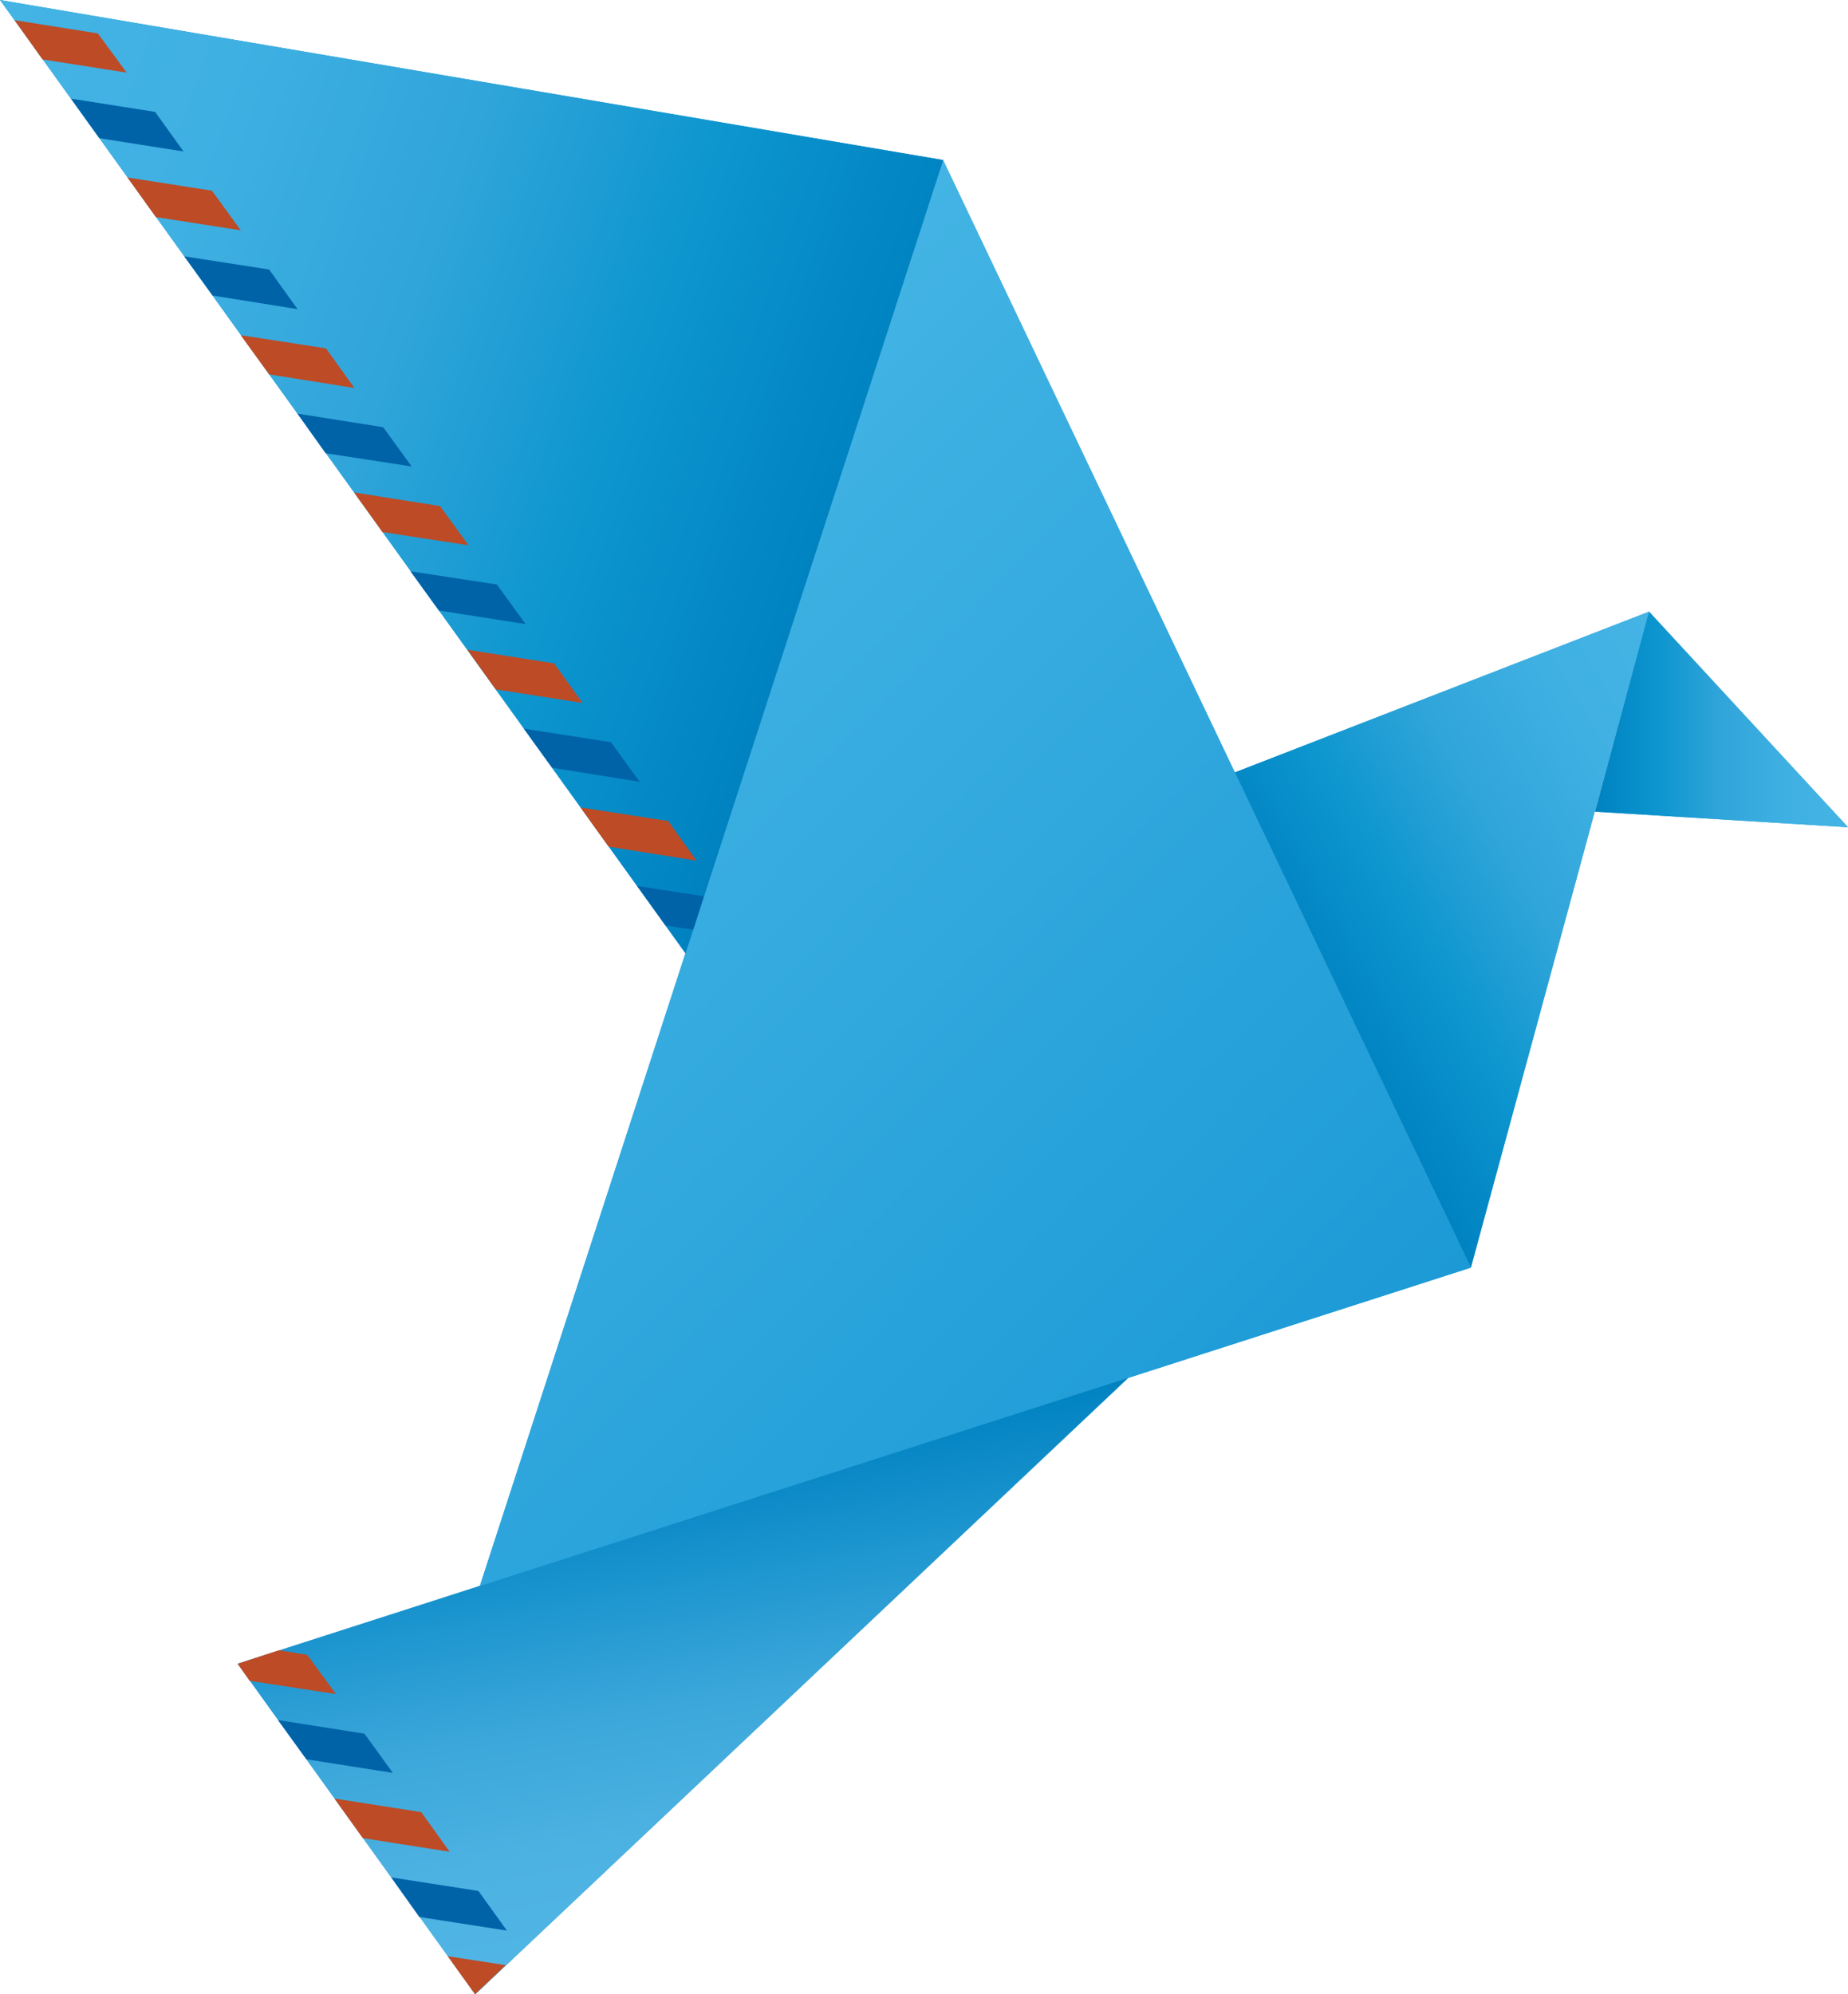 <svg width="38" height="41" viewBox="0 0 38 41" fill="none" xmlns="http://www.w3.org/2000/svg">
<path fill-rule="evenodd" clip-rule="evenodd" d="M38 17.007L33.909 12.575L32.804 16.687L38 17.007ZM30.245 26.061L33.909 12.575L25.389 15.881L19.387 3.29L0 0L14.096 19.594L9.871 32.6L4.888 34.205L9.776 41L23.201 28.329L30.245 26.061Z" fill="#32A1DA"/>
<path d="M30.245 26.061L25.389 15.881L33.91 12.575L30.245 26.061Z" fill="url(#paint0_linear_1441_699)"/>
<path d="M32.796 16.687L38 17.007L33.909 12.575L32.796 16.687Z" fill="url(#paint1_linear_1441_699)"/>
<path d="M9.863 32.616L19.395 3.29L30.245 26.061L9.863 32.616Z" fill="url(#paint2_linear_1441_699)"/>
<path d="M0 0L14.096 19.602L19.395 3.29L0 0Z" fill="url(#paint3_linear_1441_699)"/>
<path d="M4.889 34.205L23.194 28.329L9.769 41L4.889 34.205Z" fill="url(#paint4_linear_1441_699)"/>
<path d="M2.012 0.687L0.299 0.415L0.875 1.222L2.605 1.493L2.012 0.687Z" fill="#BD4B26"/>
<path d="M3.189 2.3L1.46 2.028L2.044 2.842L3.774 3.114L3.189 2.3Z" fill="#0063A8"/>
<path d="M5.534 5.541L3.789 5.27L4.373 6.076L6.119 6.356L5.534 5.541Z" fill="#0063A8"/>
<path d="M4.358 3.92L2.621 3.649L3.205 4.463L4.951 4.735L4.358 3.92Z" fill="#BD4B26"/>
<path d="M6.703 7.162L4.95 6.891L5.535 7.697L7.288 7.977L6.703 7.162Z" fill="#BD4B26"/>
<path d="M7.88 8.783L6.119 8.504L6.696 9.318L8.465 9.59L7.88 8.783Z" fill="#0063A8"/>
<path d="M9.049 10.404L7.28 10.124L7.865 10.939L9.634 11.21L9.049 10.404Z" fill="#BD4B26"/>
<path d="M11.979 14.452L11.394 13.638L9.609 13.358L10.194 14.173L11.979 14.452Z" fill="#BD4B26"/>
<path d="M13.154 16.073L12.562 15.258L10.77 14.979L11.354 15.785L13.154 16.073Z" fill="#0063A8"/>
<path d="M14.323 17.694L13.739 16.879L11.938 16.6L12.515 17.406L14.323 17.694Z" fill="#BD4B26"/>
<path d="M10.217 12.017L8.44 11.745L9.025 12.552L10.809 12.831L10.217 12.017Z" fill="#0063A8"/>
<path d="M13.101 18.213L13.685 19.027L14.254 19.115L14.475 18.428L13.101 18.213Z" fill="#0063A8"/>
<path d="M6.317 34.022L5.741 33.926L4.888 34.205L5.133 34.556L6.909 34.828L6.317 34.022Z" fill="#BD4B26"/>
<path d="M8.662 37.255L6.877 36.976L7.461 37.79L9.246 38.07L8.662 37.255Z" fill="#BD4B26"/>
<path d="M9.838 38.876L8.046 38.597L8.622 39.411L10.423 39.691L9.838 38.876Z" fill="#0063A8"/>
<path d="M10.399 40.401L9.207 40.218L9.768 41L10.399 40.401Z" fill="#BD4B26"/>
<path d="M7.494 35.642L5.717 35.363L6.301 36.169L8.078 36.449L7.494 35.642Z" fill="#0063A8"/>
<defs>
<linearGradient id="paint0_linear_1441_699" x1="35.981" y1="16.204" x2="27.409" y2="21.099" gradientUnits="userSpaceOnUse">
<stop offset="0.005" stop-color="#43B4E4"/>
<stop offset="0.25" stop-color="#3FB0E2"/>
<stop offset="0.503" stop-color="#30A5DA"/>
<stop offset="0.759" stop-color="#0C95CE"/>
<stop offset="1" stop-color="#0082C1"/>
</linearGradient>
<linearGradient id="paint1_linear_1441_699" x1="38.002" y1="14.793" x2="32.8" y2="14.793" gradientUnits="userSpaceOnUse">
<stop offset="0.005" stop-color="#43B4E4"/>
<stop offset="0.25" stop-color="#3FB0E2"/>
<stop offset="0.503" stop-color="#30A5DA"/>
<stop offset="0.759" stop-color="#0C95CE"/>
<stop offset="1" stop-color="#0082C1"/>
</linearGradient>
<linearGradient id="paint2_linear_1441_699" x1="9.759" y1="13.031" x2="26.628" y2="29.716" gradientUnits="userSpaceOnUse">
<stop offset="0.005" stop-color="#43B4E4"/>
<stop offset="1" stop-color="#1C9AD6"/>
</linearGradient>
<linearGradient id="paint3_linear_1441_699" x1="-1.679" y1="4.665" x2="17.045" y2="11.405" gradientUnits="userSpaceOnUse">
<stop offset="0.005" stop-color="#43B4E4"/>
<stop offset="0.25" stop-color="#3FB0E2"/>
<stop offset="0.503" stop-color="#30A5DA"/>
<stop offset="0.759" stop-color="#0C95CE"/>
<stop offset="1" stop-color="#0082C1"/>
</linearGradient>
<linearGradient id="paint4_linear_1441_699" x1="15.557" y1="39.967" x2="13.782" y2="30.008" gradientUnits="userSpaceOnUse">
<stop offset="0.005" stop-color="#51B6E5"/>
<stop offset="0.25" stop-color="#4CB2E2"/>
<stop offset="0.503" stop-color="#3CA7DA"/>
<stop offset="0.759" stop-color="#1C95CF"/>
<stop offset="1" stop-color="#0082C1"/>
</linearGradient>
</defs>
</svg>
